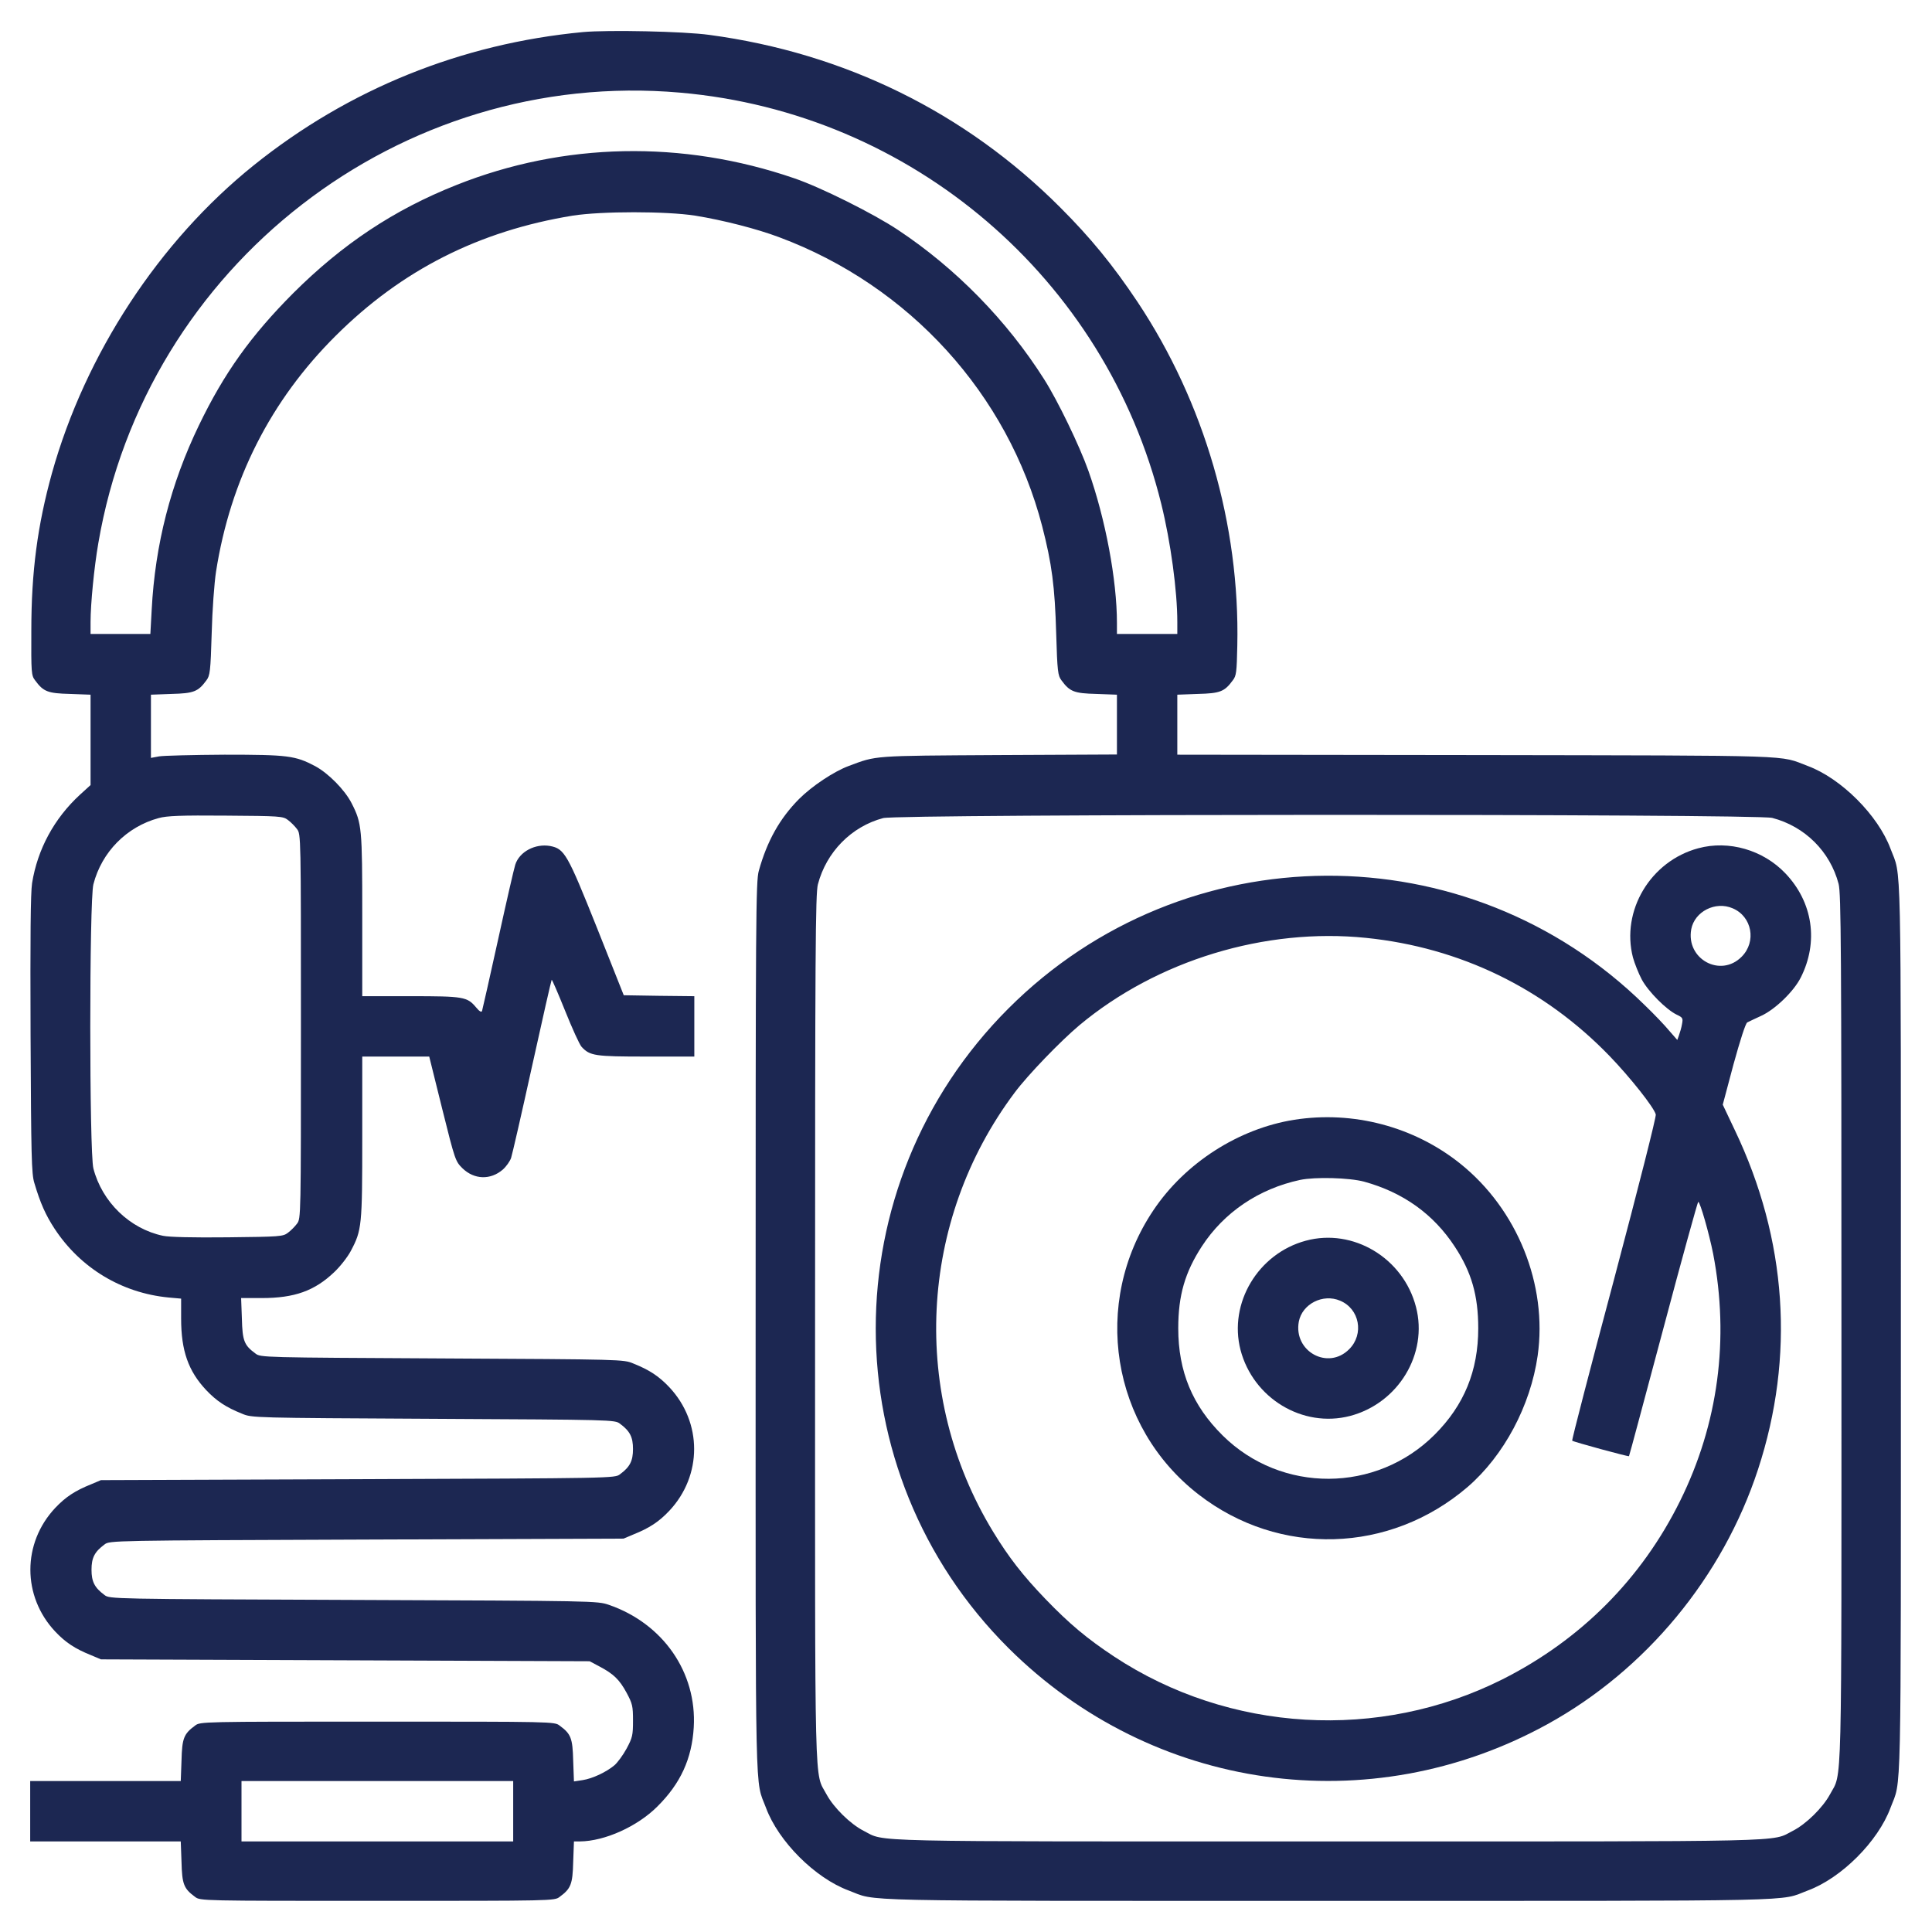 <?xml version="1.0" standalone="no"?>
<!DOCTYPE svg PUBLIC "-//W3C//DTD SVG 20010904//EN"
 "http://www.w3.org/TR/2001/REC-SVG-20010904/DTD/svg10.dtd">
<svg version="1.0" xmlns="http://www.w3.org/2000/svg"
 width="34px" height="34px" viewBox="0 0 1024 1024"
 preserveAspectRatio="xMidYMid meet">

<g transform="translate(0,1024) scale(0.1,-0.1)"
fill="#000000" stroke="none">
<path fill="#1C2752" d="M3090 10070 c-645 -61 -1242 -302 -1745 -706 -502 -403 -893 -1000
-1070 -1633 -76 -275 -109 -520 -109 -833 -1 -224 0 -238 20 -264 44 -60 67
-69 185 -72 l109 -4 0 -240 0 -239 -56 -51 c-137 -126 -225 -289 -254 -469 -8
-53 -10 -285 -8 -804 3 -643 5 -737 20 -785 32 -108 60 -170 107 -242 137
-209 356 -341 604 -365 l67 -6 0 -106 c0 -170 38 -278 133 -379 55 -58 105
-91 190 -125 52 -22 58 -22 1014 -27 952 -5 962 -5 989 -26 53 -39 69 -71 69
-134 0 -63 -16 -95 -69 -134 -27 -21 -33 -21 -1389 -26 l-1362 -5 -52 -22
c-85 -34 -135 -67 -190 -125 -176 -187 -176 -469 0 -656 55 -58 105 -91 190
-125 l52 -22 1295 -5 1295 -5 51 -27 c76 -40 107 -70 145 -140 31 -58 34 -70
34 -148 0 -78 -3 -90 -34 -148 -19 -35 -48 -74 -64 -88 -44 -37 -117 -71 -169
-79 l-46 -7 -4 110 c-3 120 -12 142 -72 186 -27 21 -34 21 -966 21 -932 0
-939 0 -966 -21 -60 -44 -69 -67 -72 -185 l-4 -109 -399 0 -399 0 0 -160 0
-160 399 0 399 0 4 -109 c3 -118 12 -141 72 -185 27 -21 34 -21 966 -21 932 0
939 0 966 21 60 44 69 67 72 185 l4 109 31 0 c132 1 305 79 411 185 123 122
183 253 193 420 17 291 -163 550 -450 649 -62 21 -70 21 -1354 26 -1285 5
-1292 5 -1319 26 -53 39 -69 71 -69 134 0 63 16 95 69 134 27 21 33 21 1389
26 l1362 5 52 22 c85 34 135 67 190 125 176 187 176 469 0 656 -55 58 -105 91
-190 125 -52 22 -58 22 -1014 27 -952 5 -962 5 -989 26 -60 44 -69 67 -72 185
l-4 109 109 0 c174 0 280 38 384 137 31 29 71 80 88 112 59 111 61 133 61 603
l0 428 178 0 177 0 69 -278 c68 -273 70 -277 107 -314 63 -61 149 -63 214 -7
18 16 38 44 44 62 6 18 56 236 111 486 55 250 102 456 104 458 2 2 34 -72 71
-164 37 -92 76 -179 88 -192 44 -47 69 -51 342 -51 l255 0 0 160 0 160 -187 2
-187 3 -143 360 c-156 390 -171 416 -247 431 -79 14 -163 -30 -185 -99 -6 -18
-47 -196 -91 -397 -44 -201 -83 -371 -85 -378 -3 -9 -14 -3 -32 19 -47 56 -66
59 -348 59 l-255 0 0 428 c0 463 -2 488 -56 594 -36 71 -123 159 -193 197
-106 56 -144 61 -481 61 -168 -1 -324 -5 -347 -9 l-43 -8 0 167 0 168 109 4
c118 3 141 12 185 72 19 25 22 47 28 249 3 122 14 269 23 327 76 487 290 908
634 1250 350 349 760 556 1256 637 153 24 496 24 650 0 148 -24 327 -70 444
-114 690 -257 1213 -831 1395 -1533 51 -198 67 -319 74 -567 6 -202 9 -224 28
-249 44 -60 67 -69 185 -72 l109 -4 0 -158 0 -159 -627 -3 c-676 -4 -645 -2
-795 -58 -78 -29 -194 -106 -263 -175 -102 -103 -169 -222 -213 -380 -16 -55
-17 -248 -17 -2425 0 -2588 -4 -2384 55 -2542 66 -178 260 -372 438 -438 158
-59 -46 -55 2542 -55 2588 0 2384 -4 2542 55 178 66 372 260 438 438 59 158
55 -46 55 2542 0 2588 4 2384 -55 2542 -66 177 -261 372 -438 438 -157 59 -22
55 -1754 58 l-1588 2 0 159 0 159 109 4 c118 3 141 12 185 72 19 24 21 44 24
184 14 641 -174 1288 -529 1822 -131 196 -248 339 -409 500 -504 505 -1144
819 -1860 915 -137 19 -536 27 -670 15z m515 -321 c1229 -107 2255 -985 2550
-2180 50 -202 85 -462 85 -626 l0 -63 -160 0 -160 0 0 58 c0 228 -61 552 -151
806 -47 133 -163 373 -235 486 -197 311 -468 588 -774 791 -129 86 -409 226
-550 274 -593 204 -1223 191 -1792 -36 -330 -131 -602 -312 -864 -573 -224
-225 -366 -423 -500 -701 -149 -309 -232 -631 -250 -977 l-7 -128 -159 0 -158
0 0 63 c0 96 19 290 41 417 251 1474 1600 2519 3084 2389z m-2079 -3855 c15
-11 37 -33 48 -48 21 -27 21 -33 21 -1046 0 -1013 0 -1019 -21 -1046 -11 -15
-33 -37 -48 -48 -26 -20 -43 -21 -318 -24 -187 -2 -310 1 -344 8 -176 37 -323
179 -369 357 -22 85 -22 1421 0 1506 44 171 176 305 346 351 43 12 116 15 356
13 287 -2 303 -3 329 -23z m7867 11 c173 -45 307 -178 352 -350 13 -52 15
-326 15 -2355 0 -2529 5 -2347 -61 -2471 -38 -70 -126 -157 -197 -193 -118
-60 43 -56 -2462 -56 -2505 0 -2344 -4 -2462 56 -71 36 -159 123 -197 193 -66
124 -61 -58 -61 2471 0 2003 2 2303 15 2353 45 171 177 306 346 351 83 22
4627 23 4712 1z m-6673 -5265 l0 -160 -720 0 -720 0 0 160 0 160 720 0 720 0
0 -160z"/>
<path fill="#1C2752" d="M9001 5744 c-253 -68 -410 -331 -346 -579 9 -32 30 -85 47 -117 34
-63 129 -159 185 -186 32 -15 34 -19 28 -50 -3 -19 -11 -45 -16 -59 l-9 -25
-42 48 c-22 27 -81 89 -131 137 -937 921 -2441 913 -3372 -18 -938 -938 -938
-2456 1 -3391 762 -758 1913 -921 2855 -403 522 287 930 780 1117 1351 196
598 154 1218 -123 1798 l-64 135 57 214 c35 127 64 218 73 222 8 4 41 20 74
35 74 34 172 129 209 202 96 189 65 400 -81 553 -118 124 -300 177 -462 133z
m182 -318 c103 -43 128 -177 48 -257 -112 -113 -296 -12 -267 146 18 94 128
150 219 111z m-1942 -157 c498 -51 943 -267 1290 -626 109 -113 236 -273 245
-310 3 -12 -90 -379 -221 -873 -125 -468 -225 -853 -222 -856 6 -6 299 -86
301 -82 2 2 83 306 182 676 98 369 182 672 185 672 10 0 58 -169 79 -275 87
-452 27 -902 -175 -1310 -204 -413 -527 -737 -942 -946 -653 -328 -1447 -282
-2058 121 -142 94 -236 172 -365 306 -119 124 -193 219 -276 355 -441 723
-396 1648 114 2328 71 95 243 273 343 357 412 344 985 518 1520 463z"/>
<path fill="#1C2752" d="M6860 4305 c-296 -47 -579 -229 -747 -480 -329 -490 -224 -1148 241
-1507 427 -330 1012 -313 1425 41 192 166 333 430 371 696 53 376 -108 776
-411 1018 -245 196 -567 281 -879 232z m370 -328 c207 -57 368 -172 481 -345
88 -134 124 -258 124 -432 0 -226 -75 -408 -231 -564 -310 -310 -812 -312
-1123 -5 -161 159 -236 340 -236 569 0 175 36 297 125 434 118 181 302 305
520 352 80 17 262 12 340 -9z"/>
<path fill="#1C2752" d="M6921 3664 c-253 -68 -410 -331 -346 -579 67 -256 329 -415 580 -350
256 67 415 329 350 578 -67 259 -333 419 -584 351z m182 -318 c103 -43 128
-177 48 -257 -112 -113 -296 -12 -267 146 18 94 128 150 219 111z"/>
</g>
</svg>
